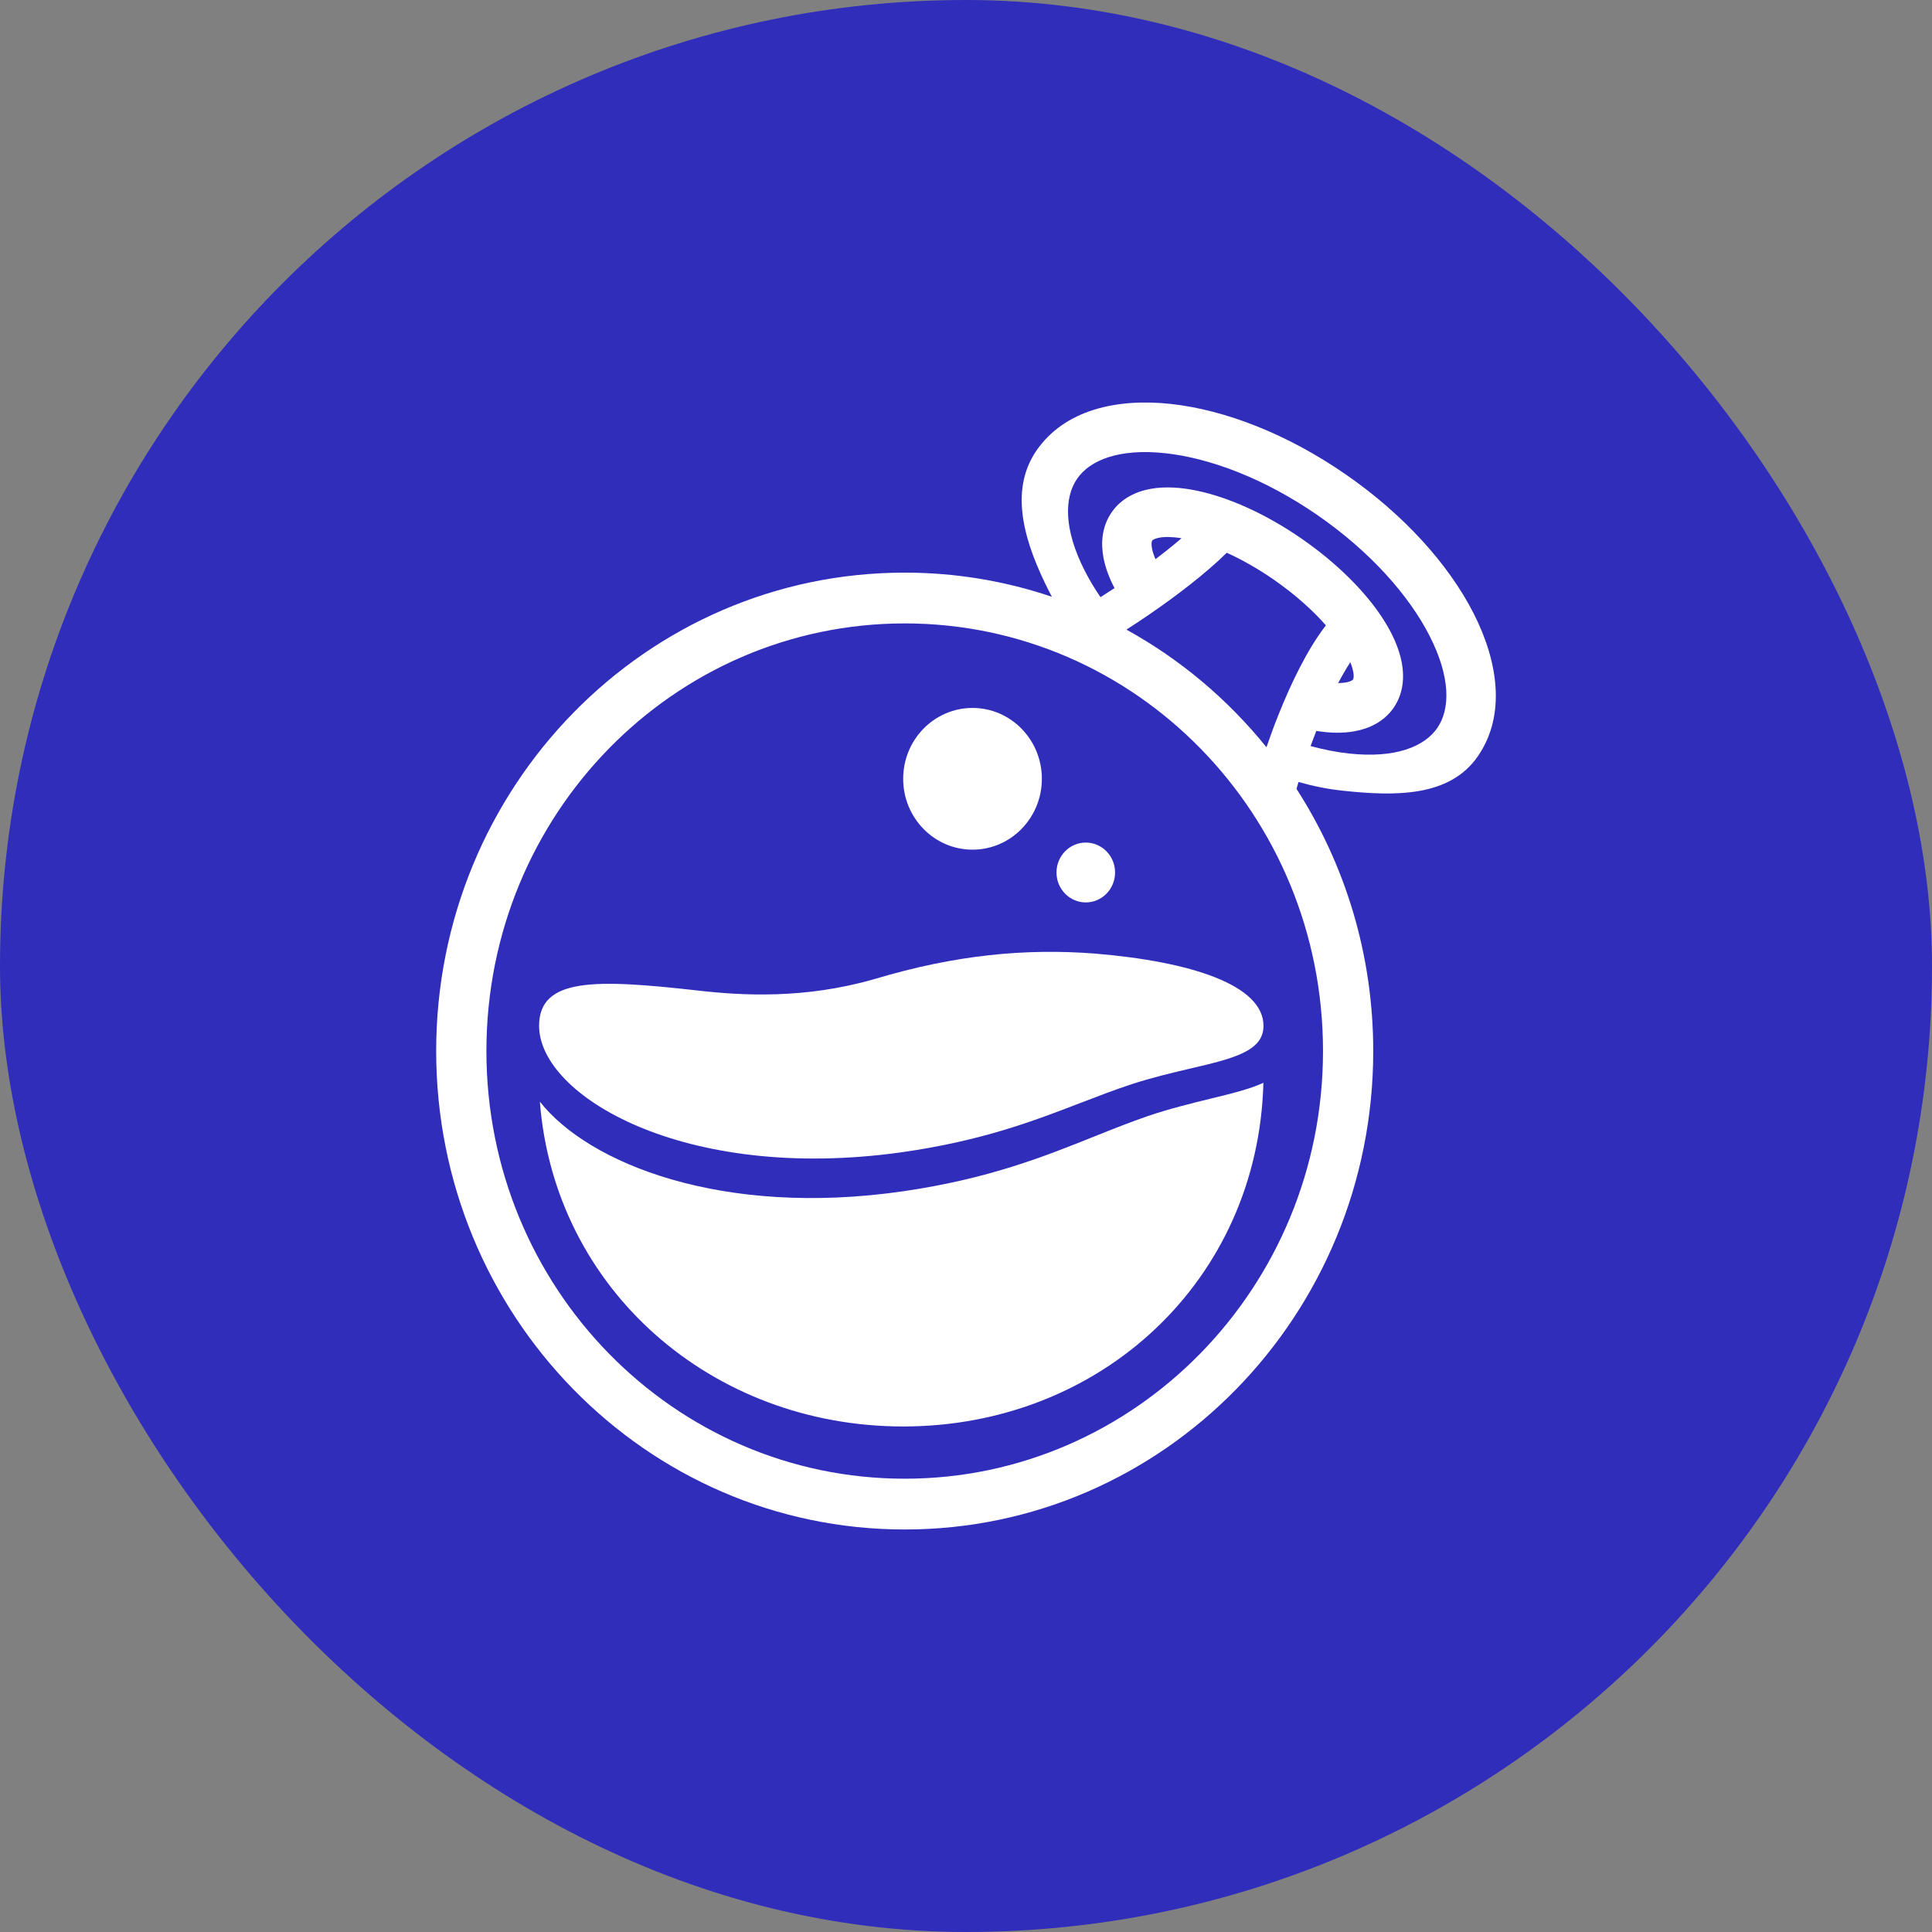<svg width="56" height="56" viewBox="0 0 56 56" fill="none" xmlns="http://www.w3.org/2000/svg">
  <rect x="0" y="0" width="56" height="56" fill="#808080" stroke="none"/>
  <rect width="56" height="56" rx="28" fill="#302DBB" />
  <g clip-path="url(#clip0_20_1335)" fill="#fff">
    <path
      d="M26.176 34.53C20.924 35.29 17.052 33.721 15.648 31.932C16.073 37.379 20.634 41.347 26.179 41.347C31.908 41.347 36.472 37.112 36.62 31.386C36.226 31.568 35.69 31.699 35.07 31.85C34.524 31.984 33.912 32.133 33.278 32.347C32.75 32.529 32.239 32.733 31.712 32.944C30.25 33.529 28.654 34.169 26.176 34.53Z"
    />
    <path
      d="M36.623 29.735C36.623 28.552 34.527 27.872 31.739 27.64 29.723 27.484 27.686 27.678 25.353 28.377 23.337 28.959 21.518 28.862 20.193 28.707 17.247 28.377 15.626 28.338 15.626 29.735 15.626 31.754 19.817 34.276 26.105 33.403 28.444 33.075 29.95 32.496 31.329 31.965 31.827 31.774 32.309 31.588 32.807 31.424 33.406 31.23 33.983 31.094 34.499 30.973 35.737 30.683 36.623 30.475 36.623 29.735zM30.199 22.574C30.199 23.708 29.299 24.628 28.189 24.628 27.079 24.628 26.179 23.708 26.179 22.574 26.179 21.44 27.079 20.52 28.189 20.52 29.299 20.52 30.199 21.44 30.199 22.574zM31.472 26.157C31.941 26.157 32.321 25.768 32.321 25.29 32.321 24.811 31.941 24.422 31.472 24.422 31.003 24.422 30.623 24.811 30.623 25.29 30.623 25.768 31.003 26.157 31.472 26.157z"
    />
    <path
      fill-rule="evenodd"
      clip-rule="evenodd"
      d="M39.004 13.749C37.321 12.585 35.516 11.88 33.934 11.708C32.385 11.539 30.856 11.873 30.04 13.064C29.224 14.255 29.71 15.772 30.42 17.165C30.443 17.209 30.466 17.254 30.49 17.298C29.148 16.844 27.713 16.598 26.224 16.598C18.715 16.598 12.643 22.813 12.643 30.465C12.643 38.118 18.715 44.333 26.224 44.333C33.732 44.333 39.804 38.118 39.804 30.465C39.804 27.661 38.986 25.049 37.58 22.866C37.598 22.802 37.618 22.735 37.639 22.666C38.056 22.786 38.474 22.87 38.896 22.916C40.445 23.085 42.025 23.105 42.841 21.914C43.658 20.723 43.422 19.169 42.712 17.776C41.987 16.354 40.687 14.912 39.004 13.749ZM37.988 21.625C38.375 21.73 38.749 21.803 39.102 21.841C40.437 21.987 41.287 21.646 41.662 21.099C42.037 20.552 42.05 19.633 41.438 18.432C40.841 17.261 39.718 15.989 38.192 14.934C36.665 13.878 35.082 13.279 33.779 13.137C32.444 12.992 31.594 13.332 31.219 13.879C30.844 14.427 30.831 15.346 31.443 16.546C31.571 16.797 31.723 17.053 31.898 17.309C32.027 17.228 32.163 17.14 32.305 17.047C32.153 16.756 32.04 16.457 31.984 16.161C31.905 15.738 31.938 15.264 32.218 14.855C32.497 14.447 32.927 14.247 33.349 14.17C33.767 14.094 34.23 14.126 34.694 14.223C35.625 14.417 36.701 14.903 37.726 15.612C38.752 16.322 39.589 17.157 40.102 17.961C40.357 18.361 40.552 18.785 40.631 19.205C40.71 19.628 40.678 20.102 40.398 20.511C40.118 20.919 39.688 21.119 39.267 21.195C38.919 21.259 38.54 21.248 38.155 21.186C38.096 21.334 38.041 21.481 37.988 21.625ZM38.787 19.8C38.873 19.799 38.947 19.792 39.011 19.781C39.097 19.765 39.151 19.743 39.18 19.726C39.208 19.71 39.216 19.699 39.218 19.695C39.221 19.691 39.229 19.68 39.233 19.648C39.238 19.614 39.24 19.557 39.224 19.47C39.209 19.391 39.182 19.299 39.139 19.195C39.02 19.379 38.902 19.583 38.787 19.8ZM38.432 18.126C38.044 17.684 37.53 17.223 36.915 16.797C36.452 16.477 35.991 16.218 35.558 16.022C34.949 16.623 34.092 17.276 33.313 17.81C33.088 17.965 32.864 18.113 32.65 18.25C34.211 19.109 35.589 20.271 36.709 21.659C36.813 21.354 36.932 21.03 37.063 20.704C37.422 19.805 37.893 18.822 38.432 18.126ZM34.247 15.601C33.97 15.556 33.755 15.557 33.604 15.585C33.518 15.601 33.465 15.623 33.435 15.64C33.408 15.655 33.399 15.667 33.397 15.671C33.394 15.674 33.386 15.686 33.382 15.717C33.377 15.751 33.375 15.809 33.391 15.896C33.408 15.984 33.44 16.088 33.492 16.208C33.758 16.006 34.014 15.802 34.247 15.601ZM26.224 18.07C19.529 18.07 14.099 23.606 14.099 30.465C14.099 37.325 19.529 42.861 26.224 42.861C32.897 42.861 38.348 37.324 38.348 30.465C38.348 23.606 32.919 18.07 26.224 18.07Z"
    />
  </g>
  <defs>
    <clipPath id="clip0_20_1335">
      <path fill="#fff" transform="translate(11.667 11.667)" d="M0 0H32.667V32.667H0z" />
    </clipPath>
  </defs>
</svg>
